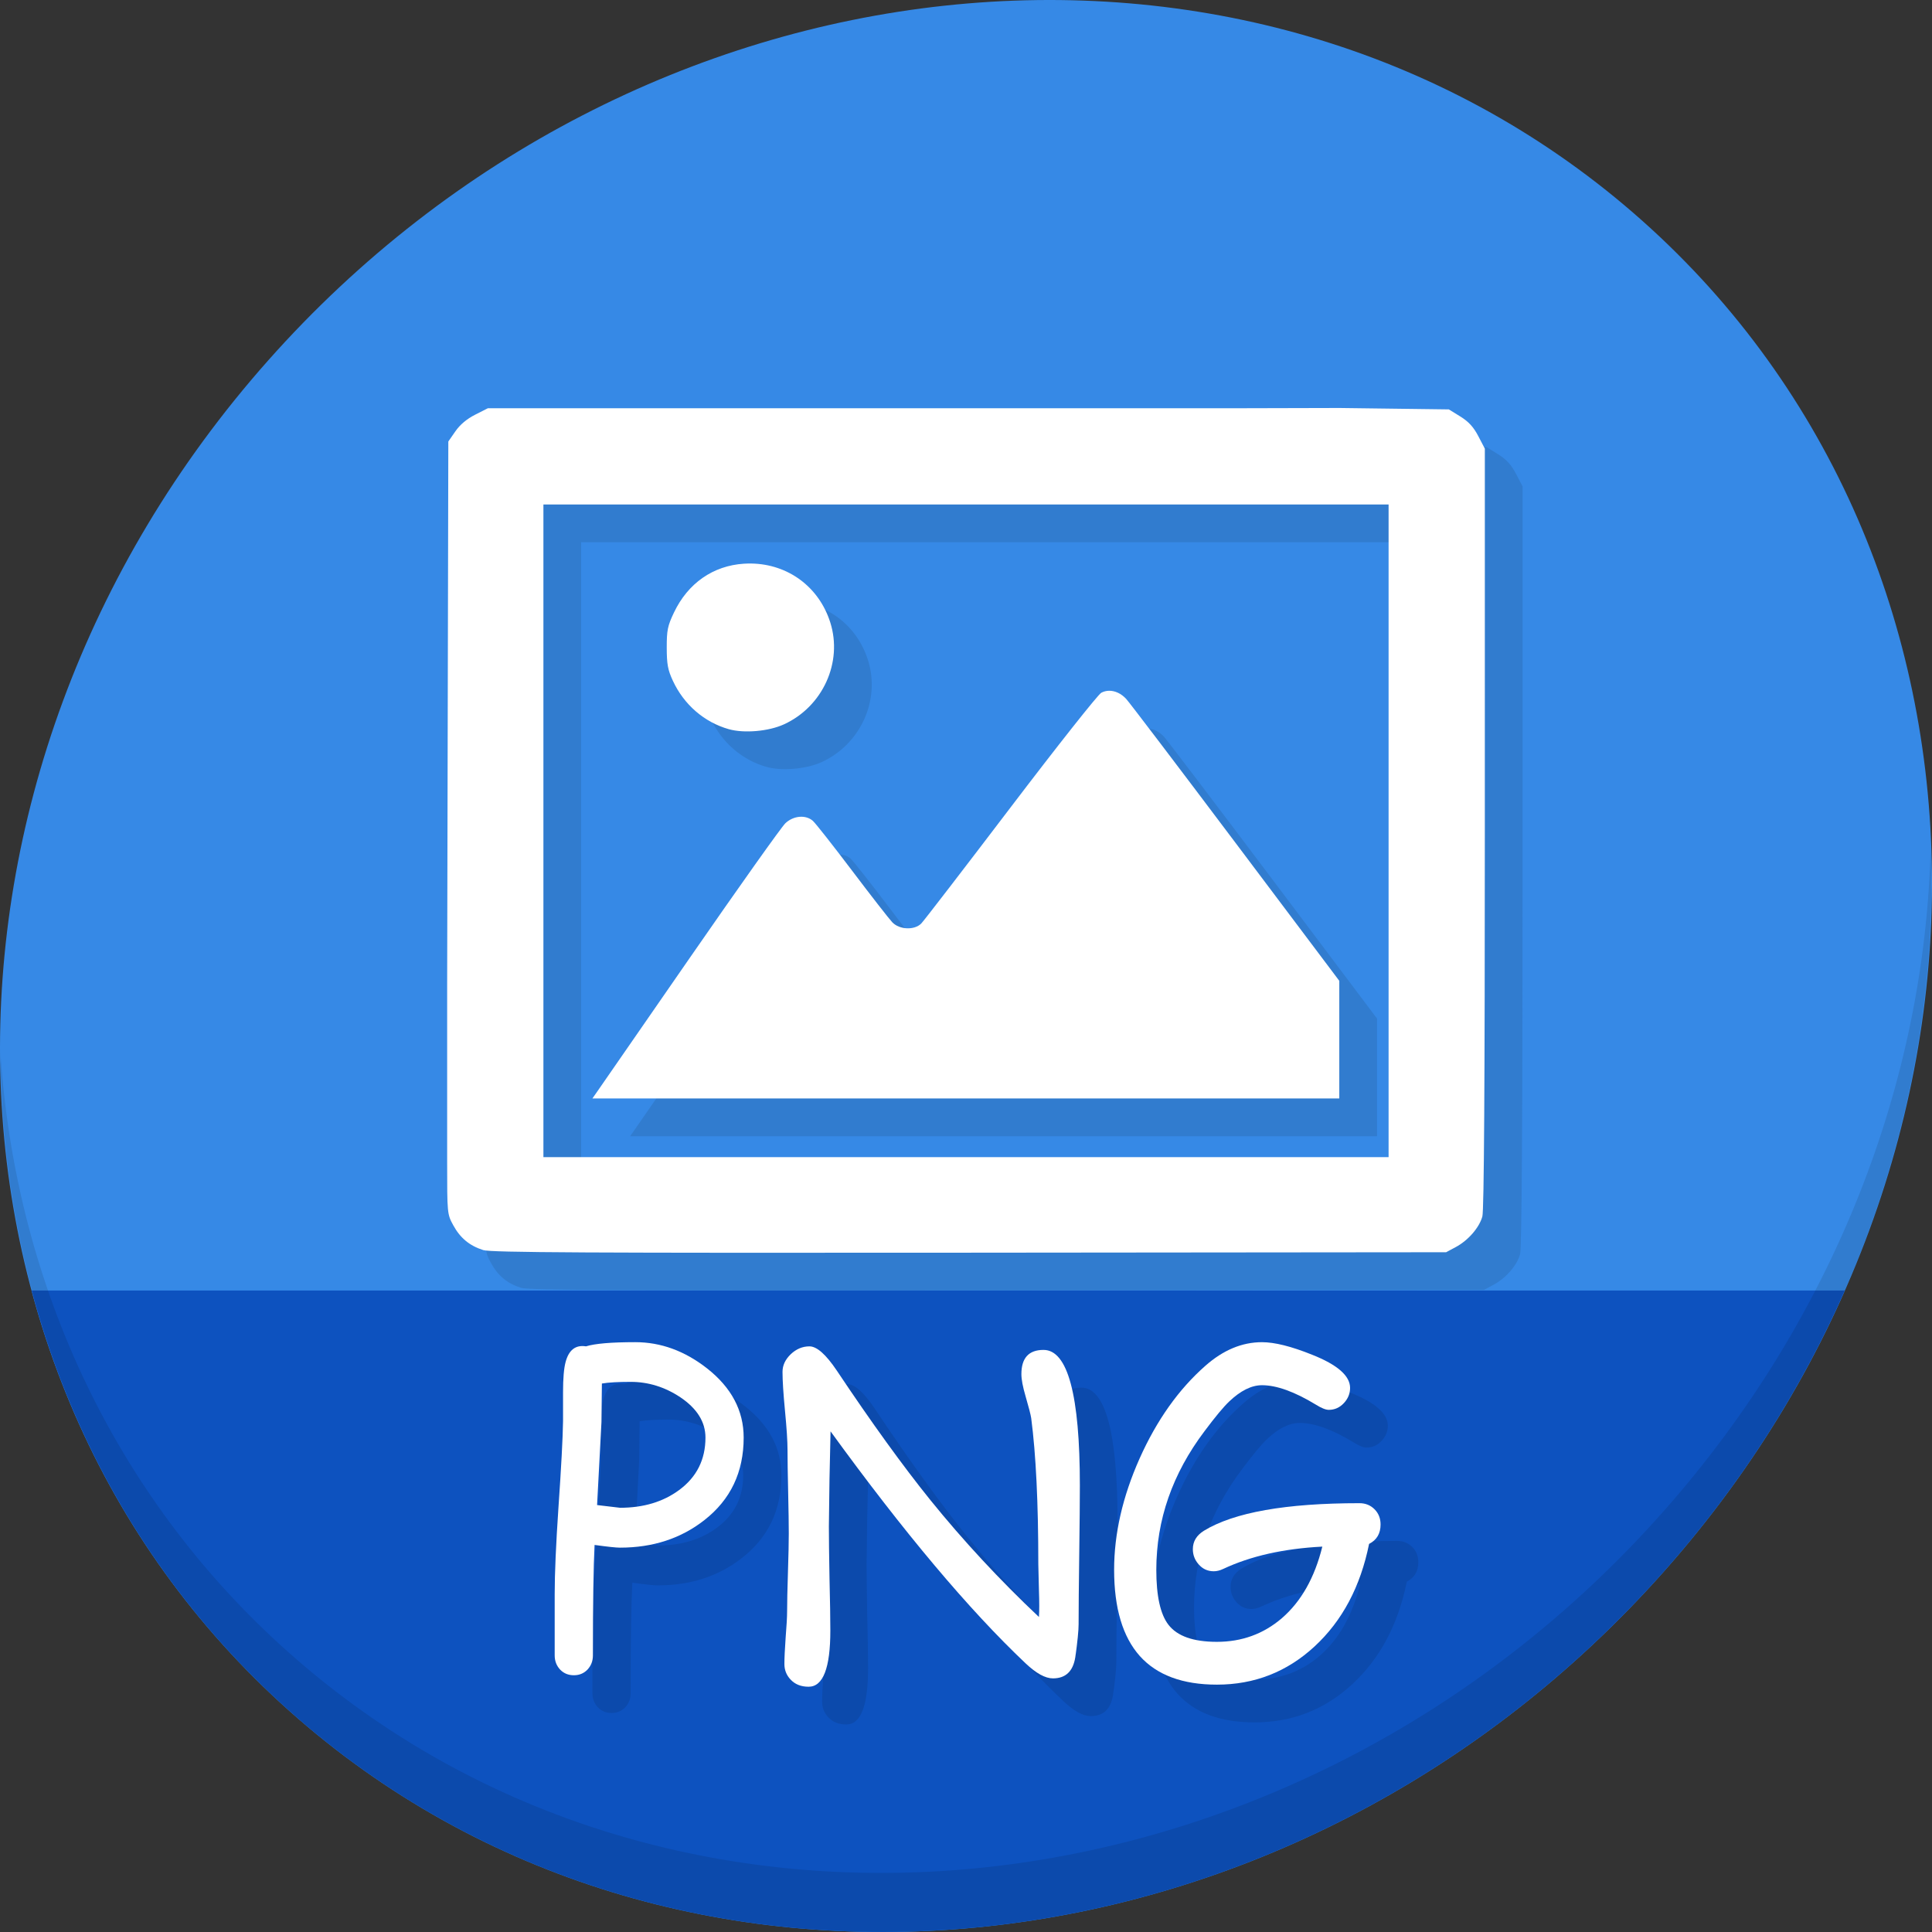 <?xml version="1.0" encoding="UTF-8" standalone="no"?>
<!-- Created with Inkscape (http://www.inkscape.org/) -->

<svg
   xmlns:dc="http://purl.org/dc/elements/1.1/"
   xmlns:cc="http://creativecommons.org/ns#"
   xmlns:rdf="http://www.w3.org/1999/02/22-rdf-syntax-ns#"
   xmlns:svg="http://www.w3.org/2000/svg"
   xmlns="http://www.w3.org/2000/svg"
   xmlns:sodipodi="http://sodipodi.sourceforge.net/DTD/sodipodi-0.dtd"
   xmlns:inkscape="http://www.inkscape.org/namespaces/inkscape"
   width="512"
   height="512"
   id="svg2"
   version="1.1"
   inkscape:version="0.92.2 5c3e80d, 2017-08-06"
   sodipodi:docname="image-png.svg">
  <rect width="100%" height="100%" fill="#333333" stroke="none"/>
  <defs
     id="defs4" />
  <sodipodi:namedview
     id="base"
     pagecolor="#ffffff"
     bordercolor="#666666"
     borderopacity="1.0"
     inkscape:pageopacity="0.0"
     inkscape:pageshadow="2"
     inkscape:zoom="0.60666665"
     inkscape:cx="329.00199"
     inkscape:cy="193.69401"
     inkscape:document-units="px"
     inkscape:current-layer="layer1"
     showgrid="false"
     inkscape:window-width="1366"
     inkscape:window-height="717"
     inkscape:window-x="0"
     inkscape:window-y="24"
     inkscape:window-maximized="1" />
  <g
     inkscape:label="Layer 1"
     inkscape:groupmode="layer"
     id="layer1"
     transform="translate(0,-540.362)">
    <g
       id="g909">
      <path
         id="path943"
         d="m 432.913,596.836 c 102.193,88.575 105.827,249.7 8.117,359.899 C 343.32,1066.934 181.28,1084.463 79.087,995.888 -23.106,907.314 -26.74,746.188 70.97,635.989 168.68,525.79 330.72,508.262 432.913,596.836 Z"
         inkscape:connector-curvature="0"
         style="fill:#3689e6;fill-opacity:1;stroke-width:11.11" />
      <path
         sodipodi:nodetypes="csscc"
         inkscape:connector-curvature="0"
         id="path945"
         d="m 8.365,882.362 c 11.584,43.152 35.186,82.726 70.721,113.525 102.193,88.575 264.233,71.047 361.943,-39.152 20.351,-22.952 36.29,-48.118 47.873,-74.373 z"
         style="fill:#0d52bf;fill-opacity:1;stroke:none;stroke-width:1px;stroke-linecap:butt;stroke-linejoin:miter;stroke-opacity:1" />
      <path
         id="path947"
         d="m 511.635,765.266 c -1.551,61.312 -25.161,124.155 -70.966,175.814 C 342.959,1051.279 180.919,1068.808 78.726,980.233 30.827,938.718 4.497,881.285 0.194,820.591 0.799,886.948 27.117,950.844 79.079,995.881 181.272,1084.456 343.32,1066.918 441.022,956.728 490.727,900.67 514.027,831.437 511.635,765.266 Z"
         inkscape:connector-curvature="0"
         style="opacity:0.1;stroke-width:11.11" />
      <path
         style="fill:#317ccf;fill-opacity:1;stroke-width:0.622"
         d="M 339.416,658.547 H 239.358 139.301 l -3.375,1.711 c -2.21,1.121 -4.02,2.642 -5.245,4.409 l -1.87,2.698 -0.163,75.54 -0.148,68.776 v 32.357 14.029 c 0,13.924 0.013,14.052 1.615,16.996 1.847,3.393 4.331,5.446 7.979,6.592 2.035,0.64 27.577,0.775 128.839,0.682 l 126.301,-0.118 2.547,-1.363 c 3.293,-1.762 6.235,-5.141 7.059,-8.108 0.443,-1.595 0.654,-34.66 0.656,-102.915 l 0.004,-100.566 -1.738,-3.327 c -1.265,-2.421 -2.565,-3.84 -4.771,-5.205 l -3.033,-1.876 -14.485,-0.187 -14.485,-0.187 z m -185.407,25.509 h 111.991 111.991 v 86.482 86.482 h -111.991 -111.991 v -86.482 z m 55.104,15.647 c -0.649,-0.01 -1.305,0.007 -1.966,0.047 -8.17,0.524 -14.839,5.176 -18.533,12.926 -1.689,3.545 -1.926,4.697 -1.92,9.333 0.007,4.387 0.284,5.885 1.633,8.786 2.934,6.31 8.312,10.965 14.79,12.802 4.077,1.156 10.567,0.59 14.644,-1.277 10.289,-4.71 15.621,-16.452 12.268,-27.015 -2.987,-9.41 -11.185,-15.444 -20.917,-15.602 z m 94.801,33.719 c -0.714,0.01 -1.413,0.183 -2.061,0.524 -0.856,0.45 -11.668,14.117 -24.027,30.371 -12.358,16.254 -23.016,30.108 -23.684,30.784 -1.804,1.828 -5.765,1.668 -7.664,-0.311 -0.813,-0.848 -5.607,-7.002 -10.652,-13.674 -5.045,-6.673 -9.729,-12.622 -10.41,-13.221 -1.895,-1.666 -5.112,-1.391 -7.272,0.622 -1.009,0.941 -12.393,16.97 -25.298,35.619 -12.904,18.65 -24,34.678 -24.658,35.619 l -1.198,1.711 h 98.968 98.968 v -15.588 -15.588 l -27.465,-36.519 c -15.106,-20.085 -28.165,-37.275 -29.019,-38.199 -1.317,-1.426 -2.957,-2.175 -4.528,-2.15 z"
         id="path843"
         inkscape:connector-curvature="0"
         sodipodi:nodetypes="cccccccccsccccccsccccccccccccccccccscsscscccsscsccsccccccccc" />
      <path
         sodipodi:nodetypes="cccccccccsccccccsccccccccccccccccccscsscscccsscsccsccccccccc"
         inkscape:connector-curvature="0"
         id="path838-3"
         d="M 329.416,648.547 H 229.358 129.301 l -3.375,1.711 c -2.21,1.121 -4.02,2.642 -5.245,4.409 l -1.87,2.698 -0.163,75.54 -0.148,68.776 v 32.357 14.029 c 0,13.924 0.013,14.052 1.615,16.996 1.847,3.393 4.331,5.446 7.979,6.592 2.035,0.64 27.577,0.775 128.839,0.682 l 126.301,-0.118 2.547,-1.363 c 3.293,-1.762 6.235,-5.141 7.059,-8.108 0.443,-1.595 0.654,-34.66 0.656,-102.915 l 0.004,-100.566 -1.738,-3.327 c -1.265,-2.421 -2.565,-3.84 -4.771,-5.205 l -3.033,-1.876 -14.485,-0.187 -14.485,-0.187 z m -185.407,25.509 h 111.991 111.991 v 86.482 86.482 h -111.991 -111.991 v -86.482 z m 55.104,15.647 c -0.649,-0.01 -1.305,0.007 -1.966,0.047 -8.17,0.524 -14.839,5.176 -18.533,12.926 -1.689,3.545 -1.926,4.697 -1.92,9.333 0.007,4.387 0.284,5.885 1.633,8.786 2.934,6.31 8.312,10.965 14.79,12.802 4.077,1.156 10.567,0.59 14.644,-1.277 10.289,-4.71 15.621,-16.452 12.268,-27.015 -2.987,-9.41 -11.185,-15.444 -20.917,-15.602 z m 94.801,33.719 c -0.714,0.01 -1.413,0.183 -2.061,0.524 -0.856,0.45 -11.668,14.117 -24.027,30.371 -12.358,16.254 -23.016,30.108 -23.684,30.784 -1.804,1.828 -5.765,1.668 -7.664,-0.311 -0.813,-0.848 -5.607,-7.002 -10.652,-13.674 -5.045,-6.673 -9.729,-12.622 -10.41,-13.221 -1.895,-1.666 -5.112,-1.391 -7.272,0.622 -1.009,0.941 -12.393,16.97 -25.298,35.619 -12.904,18.65 -24,34.678 -24.658,35.619 l -1.198,1.711 h 98.968 98.968 v -15.588 -15.588 l -27.465,-36.519 c -15.106,-20.085 -28.165,-37.275 -29.019,-38.199 -1.317,-1.426 -2.957,-2.175 -4.528,-2.15 z"
         style="fill:#ffffff;stroke-width:0.622" />
      <g
         aria-label="PNG"
         transform="translate(17.951,527.17)"
         style="font-style:normal;font-weight:normal;font-size:40px;line-height:1.25;font-family:sans-serif;letter-spacing:0px;word-spacing:0px;fill:#0c4aac;fill-opacity:1;stroke:none"
         id="g894">
        <path
           d="m 156.37,433.337 q -1.549,0 -6.751,-0.719 -0.443,8.356 -0.443,29.274 0,2.214 -1.439,3.763 -1.439,1.494 -3.597,1.494 -2.214,0 -3.652,-1.494 -1.439,-1.549 -1.439,-3.763 v -16.27 q 0,-8.135 0.996,-22.91 1.107,-15.993 1.217,-22.91 v -7.637 q 0,-5.479 0.664,-7.969 1.273,-4.87 5.423,-4.206 1.771,-0.553 5.036,-0.83 3.265,-0.277 8.024,-0.277 10.127,0 18.981,6.917 9.74,7.637 9.74,18.372 0,13.724 -10.404,21.859 -9.297,7.305 -22.357,7.305 z m 2.767,-43.939 q -2.435,0 -4.372,0.111 -1.882,0.111 -3.21,0.332 l -0.111,10.182 -1.162,22.025 6.087,0.719 q 9.297,0 15.661,-4.704 6.973,-5.146 6.973,-13.89 0,-6.198 -6.641,-10.68 -6.143,-4.095 -13.226,-4.095 z"
           style="font-style:normal;font-variant:normal;font-weight:normal;font-stretch:normal;font-size:113.333px;font-family:'Comic Sans MS';-inkscape-font-specification:'Comic Sans MS';fill:#0c4aac;fill-opacity:1"
           id="path888"
           inkscape:connector-curvature="0" />
        <path
           d="m 277.894,453.536 q 0,2.656 -0.885,8.854 -0.885,5.589 -5.921,5.589 -3.044,0 -7.249,-3.984 -22.523,-21.305 -51.686,-61.481 l -0.277,12.562 -0.166,12.617 q 0,4.593 0.166,13.779 0.221,9.186 0.221,13.835 0,14.886 -5.755,14.886 -3.044,0 -4.814,-1.937 -1.605,-1.716 -1.605,-4.095 0,-2.324 0.332,-7.028 0.387,-4.704 0.387,-7.028 0,-3.431 0.221,-10.238 0.221,-6.862 0.221,-10.293 0,-3.652 -0.166,-11.012 -0.166,-7.415 -0.166,-11.068 0,-3.486 -0.664,-10.348 -0.664,-6.917 -0.664,-10.404 0,-2.546 2.158,-4.648 2.214,-2.103 4.98,-2.103 2.933,0 7.249,6.419 13.779,20.641 24.792,34.31 13.115,16.214 28.776,30.99 0.166,-2.38 0,-7.028 l -0.166,-6.973 q 0,-24.294 -1.882,-38.682 -0.221,-1.439 -1.494,-5.811 -1.107,-3.763 -1.107,-5.866 0,-6.419 5.866,-6.419 9.629,0 9.629,35.915 0,6.143 -0.166,18.372 -0.166,12.174 -0.166,18.317 z"
           style="font-style:normal;font-variant:normal;font-weight:normal;font-stretch:normal;font-size:113.333px;font-family:'Comic Sans MS';-inkscape-font-specification:'Comic Sans MS';fill:#0c4aac;fill-opacity:1"
           id="path890"
           inkscape:connector-curvature="0" />
        <path
           d="m 354.87,432.341 q -3.431,16.989 -14.443,27.171 -10.957,10.127 -25.898,10.127 -13.613,0 -20.42,-7.581 -6.807,-7.637 -6.807,-22.855 0,-14.333 6.751,-29.495 6.807,-15.218 17.432,-24.57 7.083,-6.253 14.997,-6.253 5.036,0 13.281,3.32 10.072,3.984 10.072,8.799 0,2.269 -1.66,4.04 -1.66,1.771 -3.984,1.771 -1.217,0 -3.431,-1.383 -8.467,-5.146 -14.277,-5.146 -4.15,0 -8.688,4.316 -2.269,2.158 -6.53,7.858 -12.783,16.934 -12.783,36.745 0,10.404 3.21,14.554 3.486,4.538 12.839,4.538 9.906,0 17.21,-6.253 7.692,-6.641 10.736,-18.981 -15.329,0.775 -26.286,5.921 -1.273,0.609 -2.49,0.609 -2.435,0 -4.04,-1.882 -1.494,-1.715 -1.494,-3.984 0,-3.044 2.933,-4.87 11.953,-7.305 41.227,-7.305 2.38,0 3.984,1.605 1.605,1.605 1.605,4.04 0,3.597 -3.044,5.146 z"
           style="font-style:normal;font-variant:normal;font-weight:normal;font-stretch:normal;font-size:113.333px;font-family:'Comic Sans MS';-inkscape-font-specification:'Comic Sans MS';fill:#0c4aac;fill-opacity:1"
           id="path892"
           inkscape:connector-curvature="0" />
      </g>
      <g
         id="flowRoot873"
         style="font-style:normal;font-weight:normal;font-size:40px;line-height:1.25;font-family:sans-serif;letter-spacing:0px;word-spacing:0px;fill:#ffffff;fill-opacity:1;stroke:none"
         transform="translate(7.951,517.17)"
         aria-label="PNG">
        <path
           inkscape:connector-curvature="0"
           id="path881"
           style="font-style:normal;font-variant:normal;font-weight:normal;font-stretch:normal;font-size:113.333px;font-family:'Comic Sans MS';-inkscape-font-specification:'Comic Sans MS';fill:#ffffff"
           d="m 156.37,433.337 q -1.549,0 -6.751,-0.719 -0.443,8.356 -0.443,29.274 0,2.214 -1.439,3.763 -1.439,1.494 -3.597,1.494 -2.214,0 -3.652,-1.494 -1.439,-1.549 -1.439,-3.763 v -16.27 q 0,-8.135 0.996,-22.91 1.107,-15.993 1.217,-22.91 v -7.637 q 0,-5.479 0.664,-7.969 1.273,-4.87 5.423,-4.206 1.771,-0.553 5.036,-0.83 3.265,-0.277 8.024,-0.277 10.127,0 18.981,6.917 9.74,7.637 9.74,18.372 0,13.724 -10.404,21.859 -9.297,7.305 -22.357,7.305 z m 2.767,-43.939 q -2.435,0 -4.372,0.111 -1.882,0.111 -3.21,0.332 l -0.111,10.182 -1.162,22.025 6.087,0.719 q 9.297,0 15.661,-4.704 6.973,-5.146 6.973,-13.89 0,-6.198 -6.641,-10.68 -6.143,-4.095 -13.226,-4.095 z" />
        <path
           inkscape:connector-curvature="0"
           id="path883"
           style="font-style:normal;font-variant:normal;font-weight:normal;font-stretch:normal;font-size:113.333px;font-family:'Comic Sans MS';-inkscape-font-specification:'Comic Sans MS';fill:#ffffff"
           d="m 277.894,453.536 q 0,2.656 -0.885,8.854 -0.885,5.589 -5.921,5.589 -3.044,0 -7.249,-3.984 -22.523,-21.305 -51.686,-61.481 l -0.277,12.562 -0.166,12.617 q 0,4.593 0.166,13.779 0.221,9.186 0.221,13.835 0,14.886 -5.755,14.886 -3.044,0 -4.814,-1.937 -1.605,-1.716 -1.605,-4.095 0,-2.324 0.332,-7.028 0.387,-4.704 0.387,-7.028 0,-3.431 0.221,-10.238 0.221,-6.862 0.221,-10.293 0,-3.652 -0.166,-11.012 -0.166,-7.415 -0.166,-11.068 0,-3.486 -0.664,-10.348 -0.664,-6.917 -0.664,-10.404 0,-2.546 2.158,-4.648 2.214,-2.103 4.98,-2.103 2.933,0 7.249,6.419 13.779,20.641 24.792,34.31 13.115,16.214 28.776,30.99 0.166,-2.38 0,-7.028 l -0.166,-6.973 q 0,-24.294 -1.882,-38.682 -0.221,-1.439 -1.494,-5.811 -1.107,-3.763 -1.107,-5.866 0,-6.419 5.866,-6.419 9.629,0 9.629,35.915 0,6.143 -0.166,18.372 -0.166,12.174 -0.166,18.317 z" />
        <path
           inkscape:connector-curvature="0"
           id="path885"
           style="font-style:normal;font-variant:normal;font-weight:normal;font-stretch:normal;font-size:113.333px;font-family:'Comic Sans MS';-inkscape-font-specification:'Comic Sans MS';fill:#ffffff"
           d="m 354.87,432.341 q -3.431,16.989 -14.443,27.171 -10.957,10.127 -25.898,10.127 -13.613,0 -20.42,-7.581 -6.807,-7.637 -6.807,-22.855 0,-14.333 6.751,-29.495 6.807,-15.218 17.432,-24.57 7.083,-6.253 14.997,-6.253 5.036,0 13.281,3.32 10.072,3.984 10.072,8.799 0,2.269 -1.66,4.04 -1.66,1.771 -3.984,1.771 -1.217,0 -3.431,-1.383 -8.467,-5.146 -14.277,-5.146 -4.15,0 -8.688,4.316 -2.269,2.158 -6.53,7.858 -12.783,16.934 -12.783,36.745 0,10.404 3.21,14.554 3.486,4.538 12.839,4.538 9.906,0 17.21,-6.253 7.692,-6.641 10.736,-18.981 -15.329,0.775 -26.286,5.921 -1.273,0.609 -2.49,0.609 -2.435,0 -4.04,-1.882 -1.494,-1.715 -1.494,-3.984 0,-3.044 2.933,-4.87 11.953,-7.305 41.227,-7.305 2.38,0 3.984,1.605 1.605,1.605 1.605,4.04 0,3.597 -3.044,5.146 z" />
      </g>
    </g>
  </g>
</svg>
